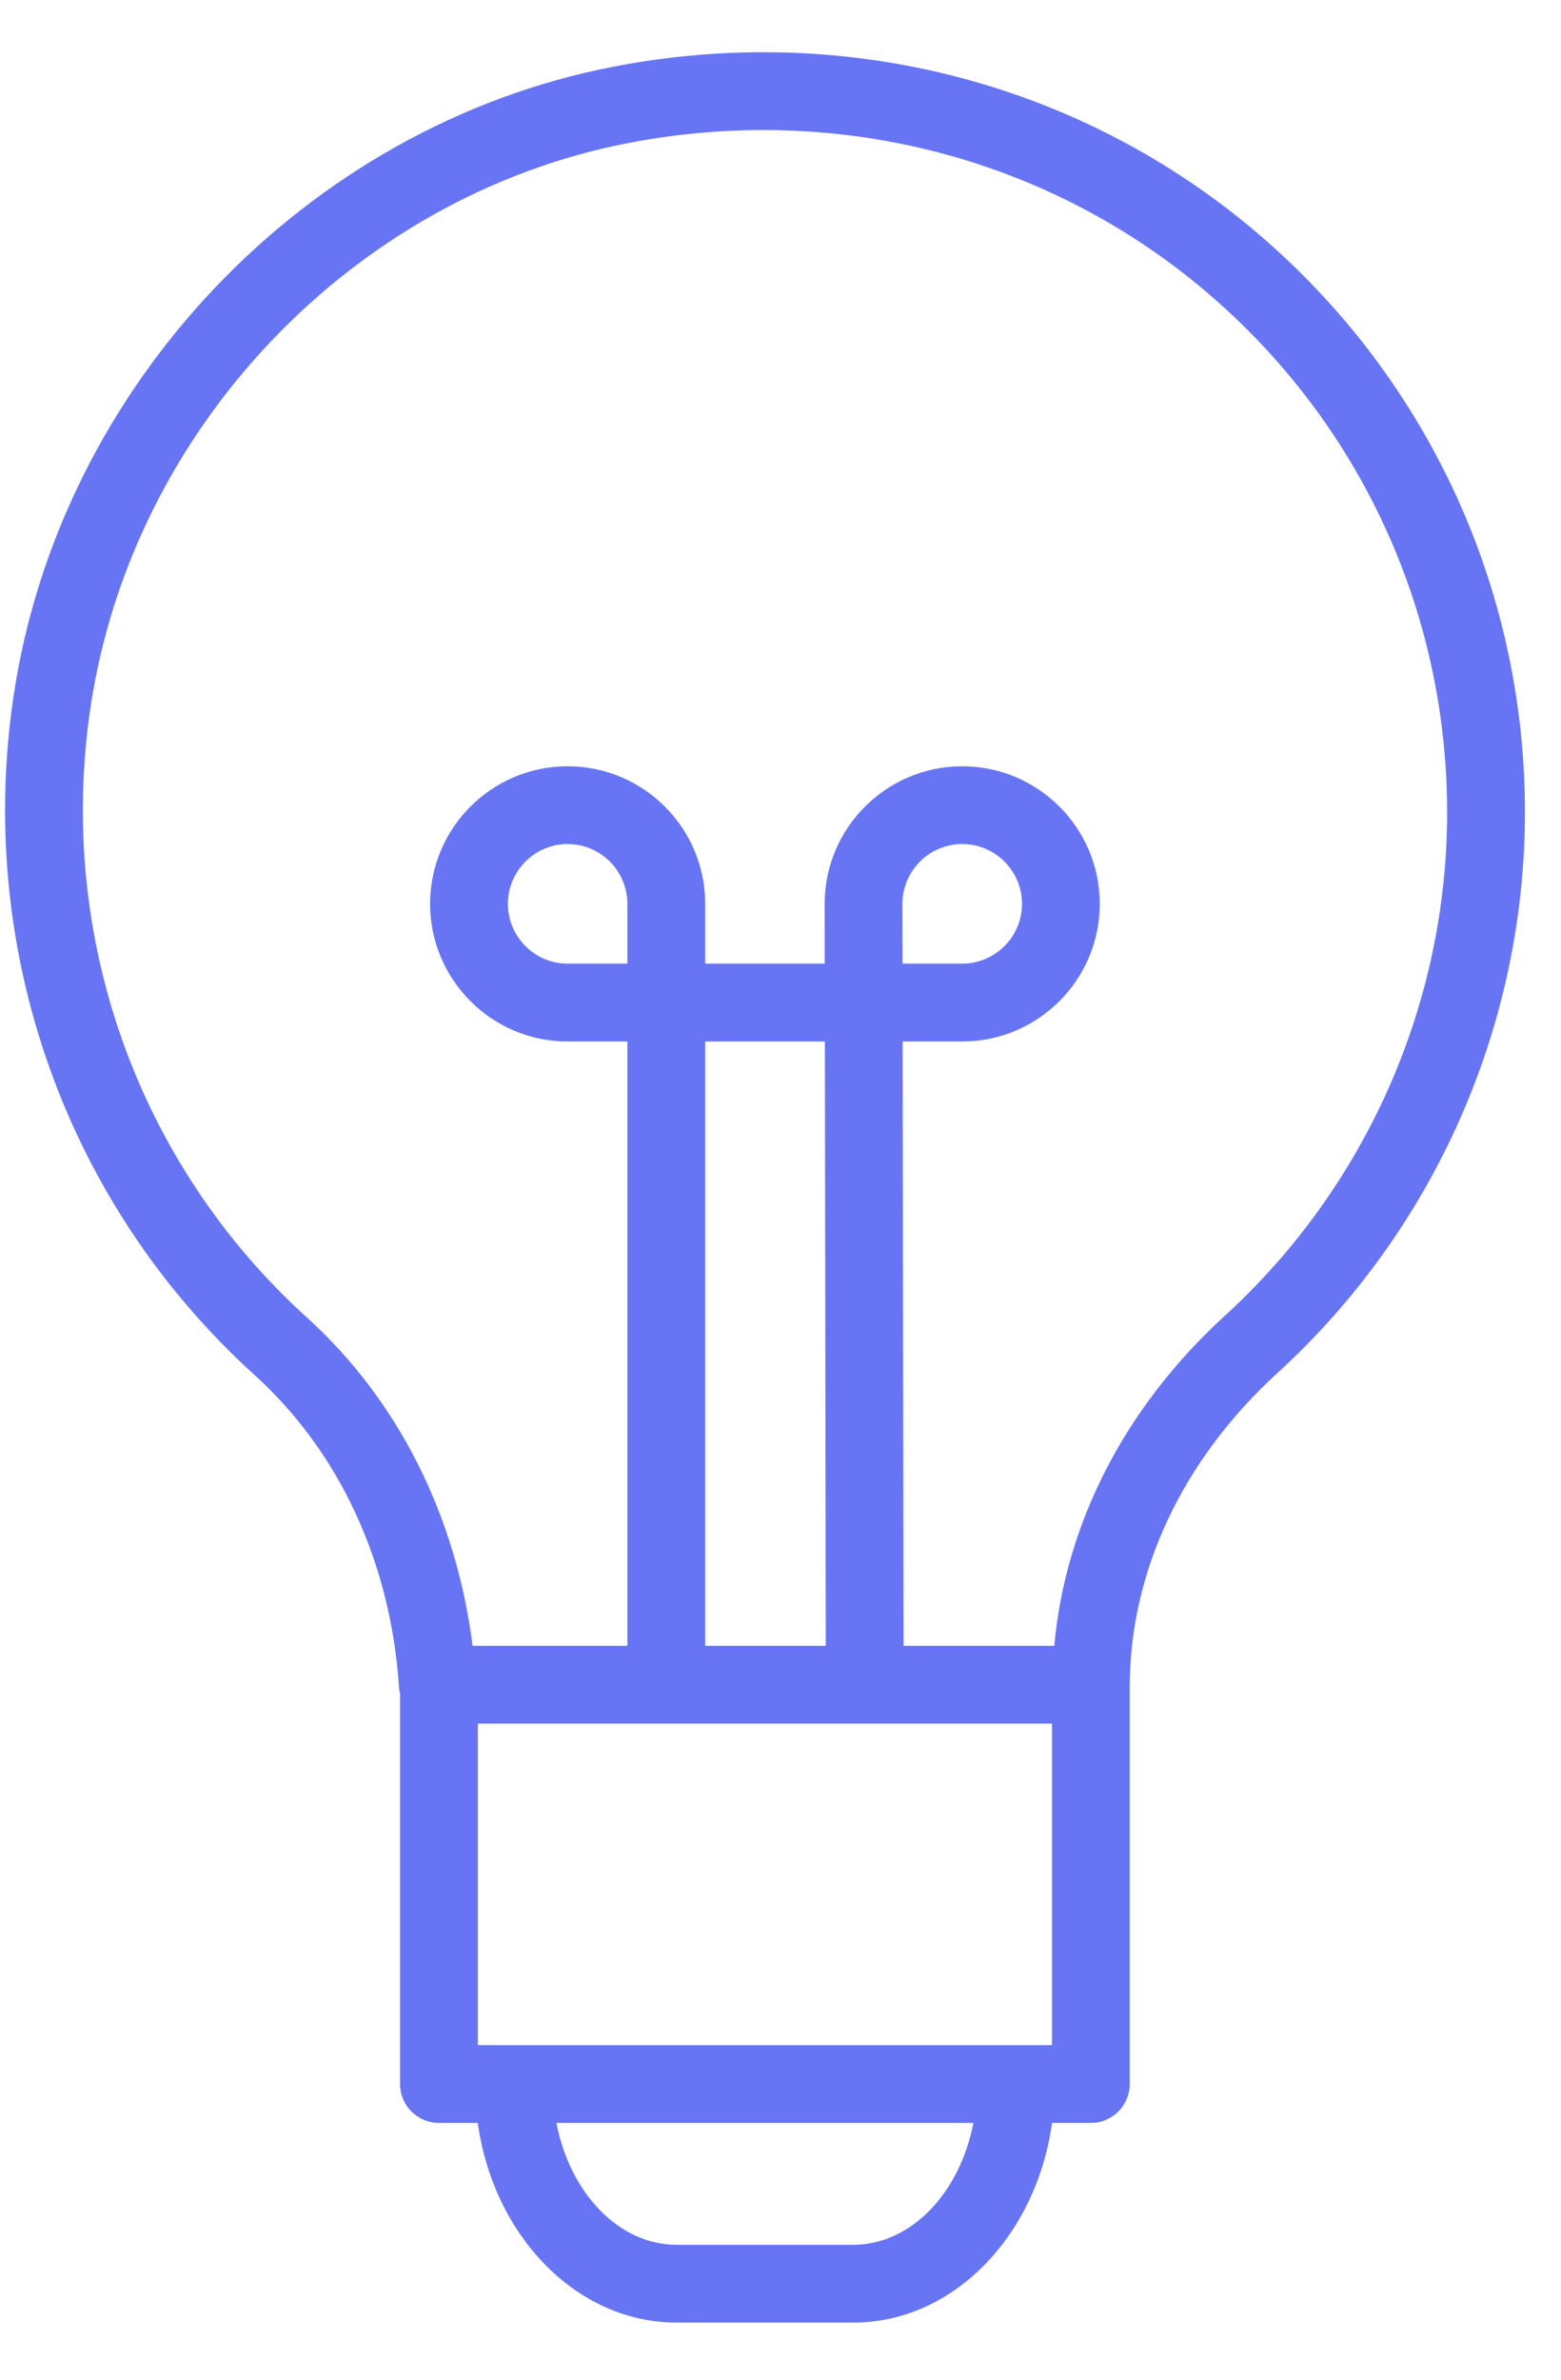<svg width="21" height="32" viewBox="0 0 21 32" fill="none" xmlns="http://www.w3.org/2000/svg">
<path d="M16.789 3.029C14.421 1.078 11.305 0.302 8.24 0.899C4.114 1.702 0.8 5.185 0.181 9.369C-0.324 12.784 0.889 16.194 3.426 18.491C4.569 19.527 5.258 21.018 5.368 22.69C5.37 22.721 5.376 22.75 5.382 22.779V28.024C5.382 28.313 5.616 28.547 5.906 28.547H6.427C6.639 30.068 7.757 31.232 9.103 31.232H11.478C12.824 31.232 13.941 30.068 14.153 28.547H14.675C14.963 28.547 15.198 28.313 15.198 28.024V22.695L15.198 22.692C15.198 21.136 15.905 19.633 17.188 18.46C19.302 16.529 20.515 13.781 20.515 10.923C20.515 7.858 19.157 4.981 16.789 3.029ZM8.44 12.958H7.636C7.193 12.958 6.833 12.598 6.833 12.154C6.833 11.711 7.193 11.35 7.636 11.35C8.08 11.35 8.44 11.711 8.44 12.154V12.958ZM12.14 12.154C12.14 11.711 12.501 11.35 12.945 11.35C13.388 11.35 13.749 11.711 13.749 12.154C13.749 12.598 13.388 12.958 12.945 12.958H12.142L12.14 12.154ZM11.825 23.178H14.152V27.501H13.673L13.669 27.501L13.666 27.501H6.915L6.911 27.501L6.908 27.501H6.429V23.178H11.44M9.487 22.131V14.005H11.097L11.109 22.131H9.487ZM11.478 30.186H9.103C8.322 30.186 7.667 29.487 7.485 28.547H13.095C12.914 29.487 12.258 30.186 11.478 30.186ZM16.483 17.688C15.132 18.922 14.333 20.483 14.183 22.131H12.155L12.143 14.005H12.945C13.965 14.005 14.795 13.175 14.795 12.154C14.795 11.134 13.965 10.304 12.945 10.304C11.924 10.304 11.094 11.134 11.094 12.155L11.095 12.958H9.487V12.154C9.487 11.134 8.657 10.304 7.636 10.304C6.616 10.304 5.786 11.134 5.786 12.154C5.786 13.175 6.616 14.005 7.636 14.005H8.44V22.131H6.358C6.136 20.386 5.359 18.83 4.128 17.716C1.851 15.653 0.762 12.59 1.216 9.522C1.771 5.769 4.741 2.646 8.439 1.926C11.197 1.389 13.998 2.085 16.123 3.837C18.249 5.589 19.468 8.172 19.468 10.924C19.469 13.488 18.38 15.954 16.483 17.688Z" fill="#6775F4"/>
</svg>
